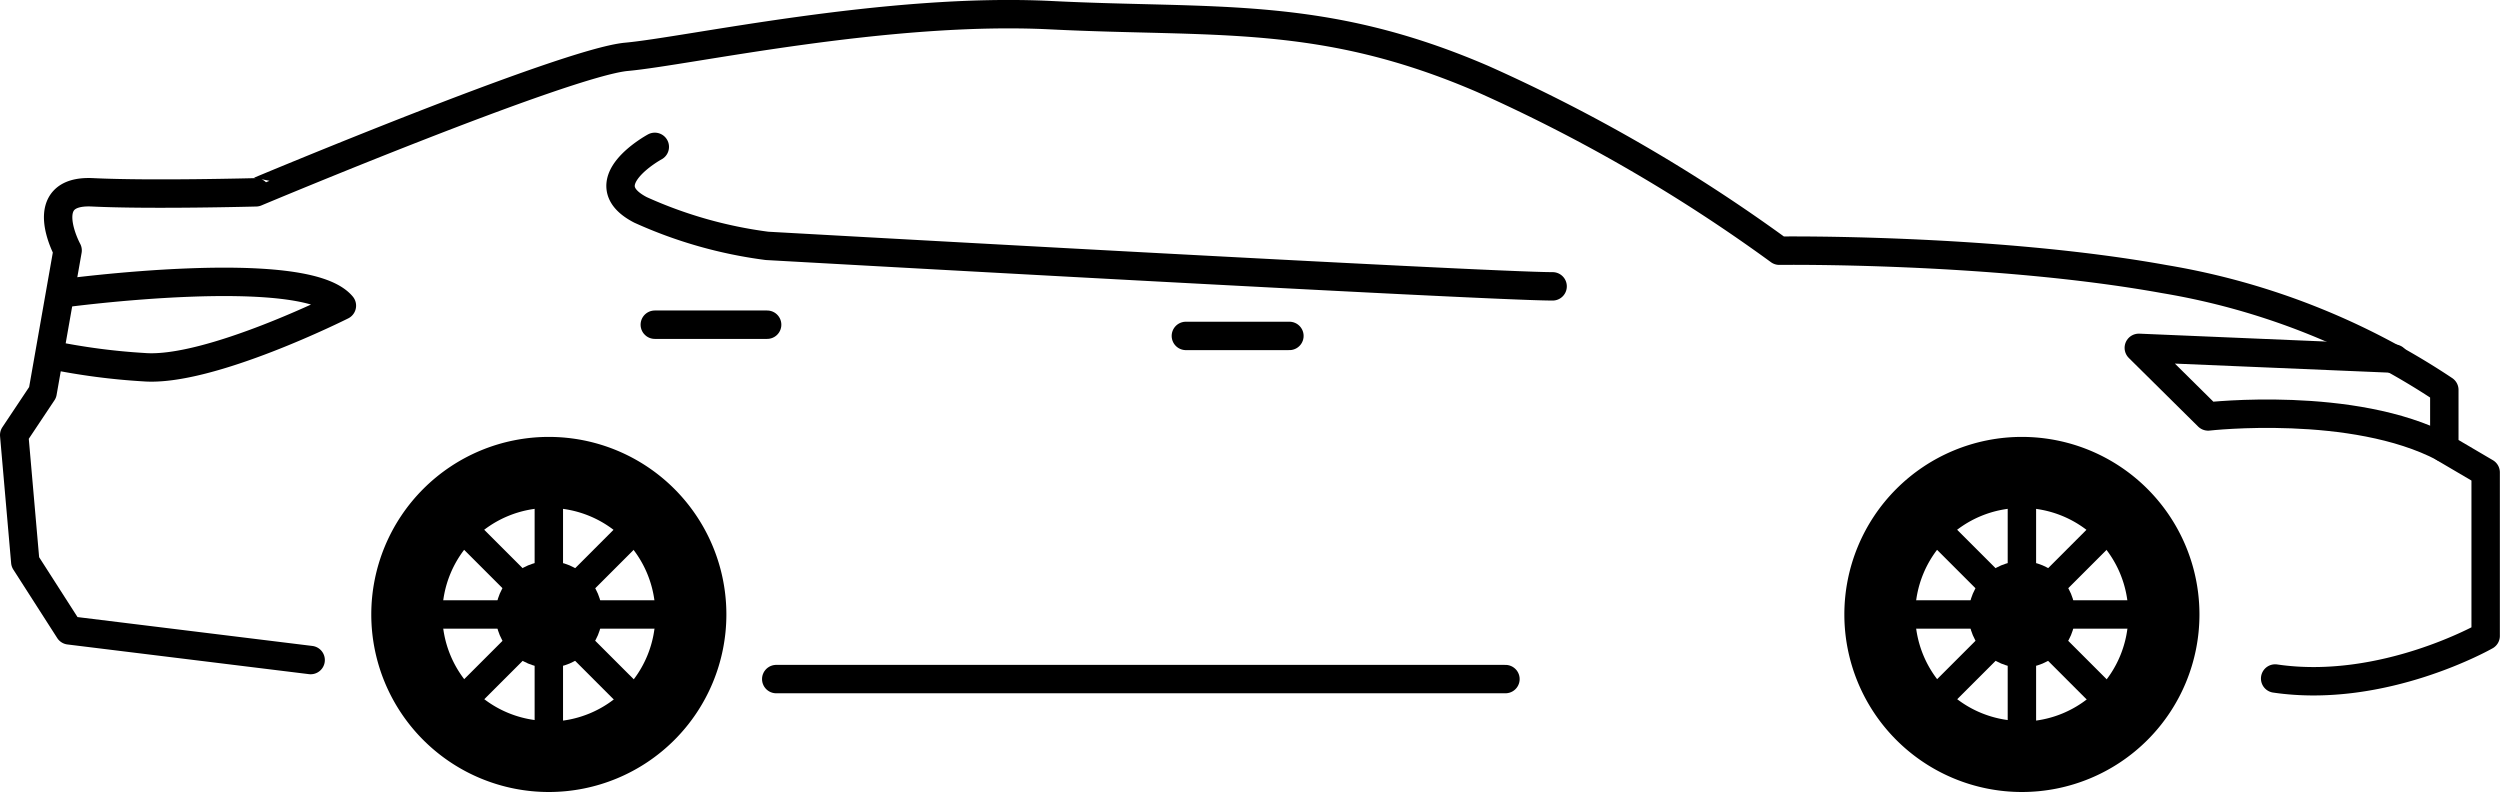 <svg xmlns="http://www.w3.org/2000/svg" width="176.01" height="55.76" viewBox="0 0 176.01 55.76"><g  class="Layer_2" data-name="Layer 2"><g  class="toyota-camry"><g  class="solid-body-background" opacity="0"><path d="M21.87,46.47l-17-2.09L1.78,39.56,1,30.63l2-3,1.76-10s-2.34-4.29,1.75-4.09,11.51,0,11.51,0S39.82,4.39,44.11,4,62.45.49,74,1.07,93.08.68,104.39,5.56a114.88,114.88,0,0,1,20.88,12.09s15-.19,27.11,2a50.45,50.45,0,0,1,19.71,7.8v4.1L175,33.26V44.77s-7.21,4.12-14.82,3" fill="#ecebe1"/></g><g  class="body-car"><path d="M21.87,46.47l-17-2.09L1.78,39.56,1,30.63l2-3,1.76-10s-2.34-4.29,1.75-4.09,11.51,0,11.51,0S39.82,4.39,44.11,4,62.45.49,74,1.07,93.08.68,104.39,5.56a114.88,114.88,0,0,1,20.88,12.09s15-.19,27.11,2a50.45,50.45,0,0,1,19.71,7.8v4.1L175,33.26V44.77s-7.21,4.12-14.82,3" fill="none" stroke="#000" stroke-linecap="round" stroke-linejoin="round" stroke-width="2"/><line x1="46.1" y1="22.86" x2="54.01" y2="22.86" fill="none" stroke="#000" stroke-linecap="round" stroke-linejoin="round" stroke-width="2"/><line x1="83.49" y1="23.65" x2="90.78" y2="23.65" fill="none" stroke="#000" stroke-linecap="round" stroke-linejoin="round" stroke-width="2"/><path d="M46.1,10.34s-4.68,2.54-1,4.44A31.29,31.29,0,0,0,54,17.31s50.71,2.85,55.31,2.85" fill="none" stroke="#000" stroke-linecap="round" stroke-linejoin="round" stroke-width="2"/><line x1="54.65" y1="47.81" x2="105.99" y2="47.81" fill="none" stroke="#000" stroke-linecap="round" stroke-linejoin="round" stroke-width="2"/><path d="M4.42,20.65s17-2.3,19.65.87c0,0-9.35,4.7-13.95,4.33A45.7,45.7,0,0,1,3.65,25" fill="none" stroke="#000" stroke-linecap="round" stroke-linejoin="round" stroke-width="2"/><path d="M168.58,25.25l-18-.76,4.88,4.83s10.21-1.16,16.59,2.19" fill="none" stroke="#000" stroke-linecap="round" stroke-linejoin="round" stroke-width="2"/></g><g  class="front-wheel"><line x1="134.85" y1="43.26" x2="149.85" y2="43.26" fill="none" stroke="#000" stroke-linecap="round" stroke-linejoin="round" stroke-width="2"/><line x1="137.04" y1="48.57" x2="147.65" y2="37.96" fill="none" stroke="#000" stroke-linecap="round" stroke-linejoin="round" stroke-width="2"/><line x1="142.35" y1="50.76" x2="142.35" y2="35.76" fill="none" stroke="#000" stroke-linecap="round" stroke-linejoin="round" stroke-width="2"/><line x1="147.65" y1="48.57" x2="137.04" y2="37.96" fill="none" stroke="#000" stroke-linecap="round" stroke-linejoin="round" stroke-width="2"/><circle cx="142.35" cy="43.26" r="3.75"/><path d="M142.34,30.76a12.5,12.5,0,1,0,12.51,12.5A12.5,12.5,0,0,0,142.34,30.76Zm0,20a7.5,7.5,0,1,1,7.5-7.5A7.5,7.5,0,0,1,142.35,50.8Z"/></g><g  class="back-wheel"><line x1="31.14" y1="43.26" x2="46.14" y2="43.26" fill="none" stroke="#000" stroke-linecap="round" stroke-linejoin="round" stroke-width="2"/><line x1="33.34" y1="48.57" x2="43.95" y2="37.96" fill="none" stroke="#000" stroke-linecap="round" stroke-linejoin="round" stroke-width="2"/><line x1="38.64" y1="50.76" x2="38.64" y2="35.76" fill="none" stroke="#000" stroke-linecap="round" stroke-linejoin="round" stroke-width="2"/><line x1="43.95" y1="48.57" x2="33.34" y2="37.96" fill="none" stroke="#000" stroke-linecap="round" stroke-linejoin="round" stroke-width="2"/><circle cx="38.64" cy="43.26" r="3.75"/><path d="M38.64,30.76a12.5,12.5,0,1,0,12.5,12.5A12.5,12.5,0,0,0,38.64,30.76Zm0,20a7.5,7.5,0,1,1,7.5-7.5A7.5,7.5,0,0,1,38.64,50.8Z"/></g></g></g></svg>